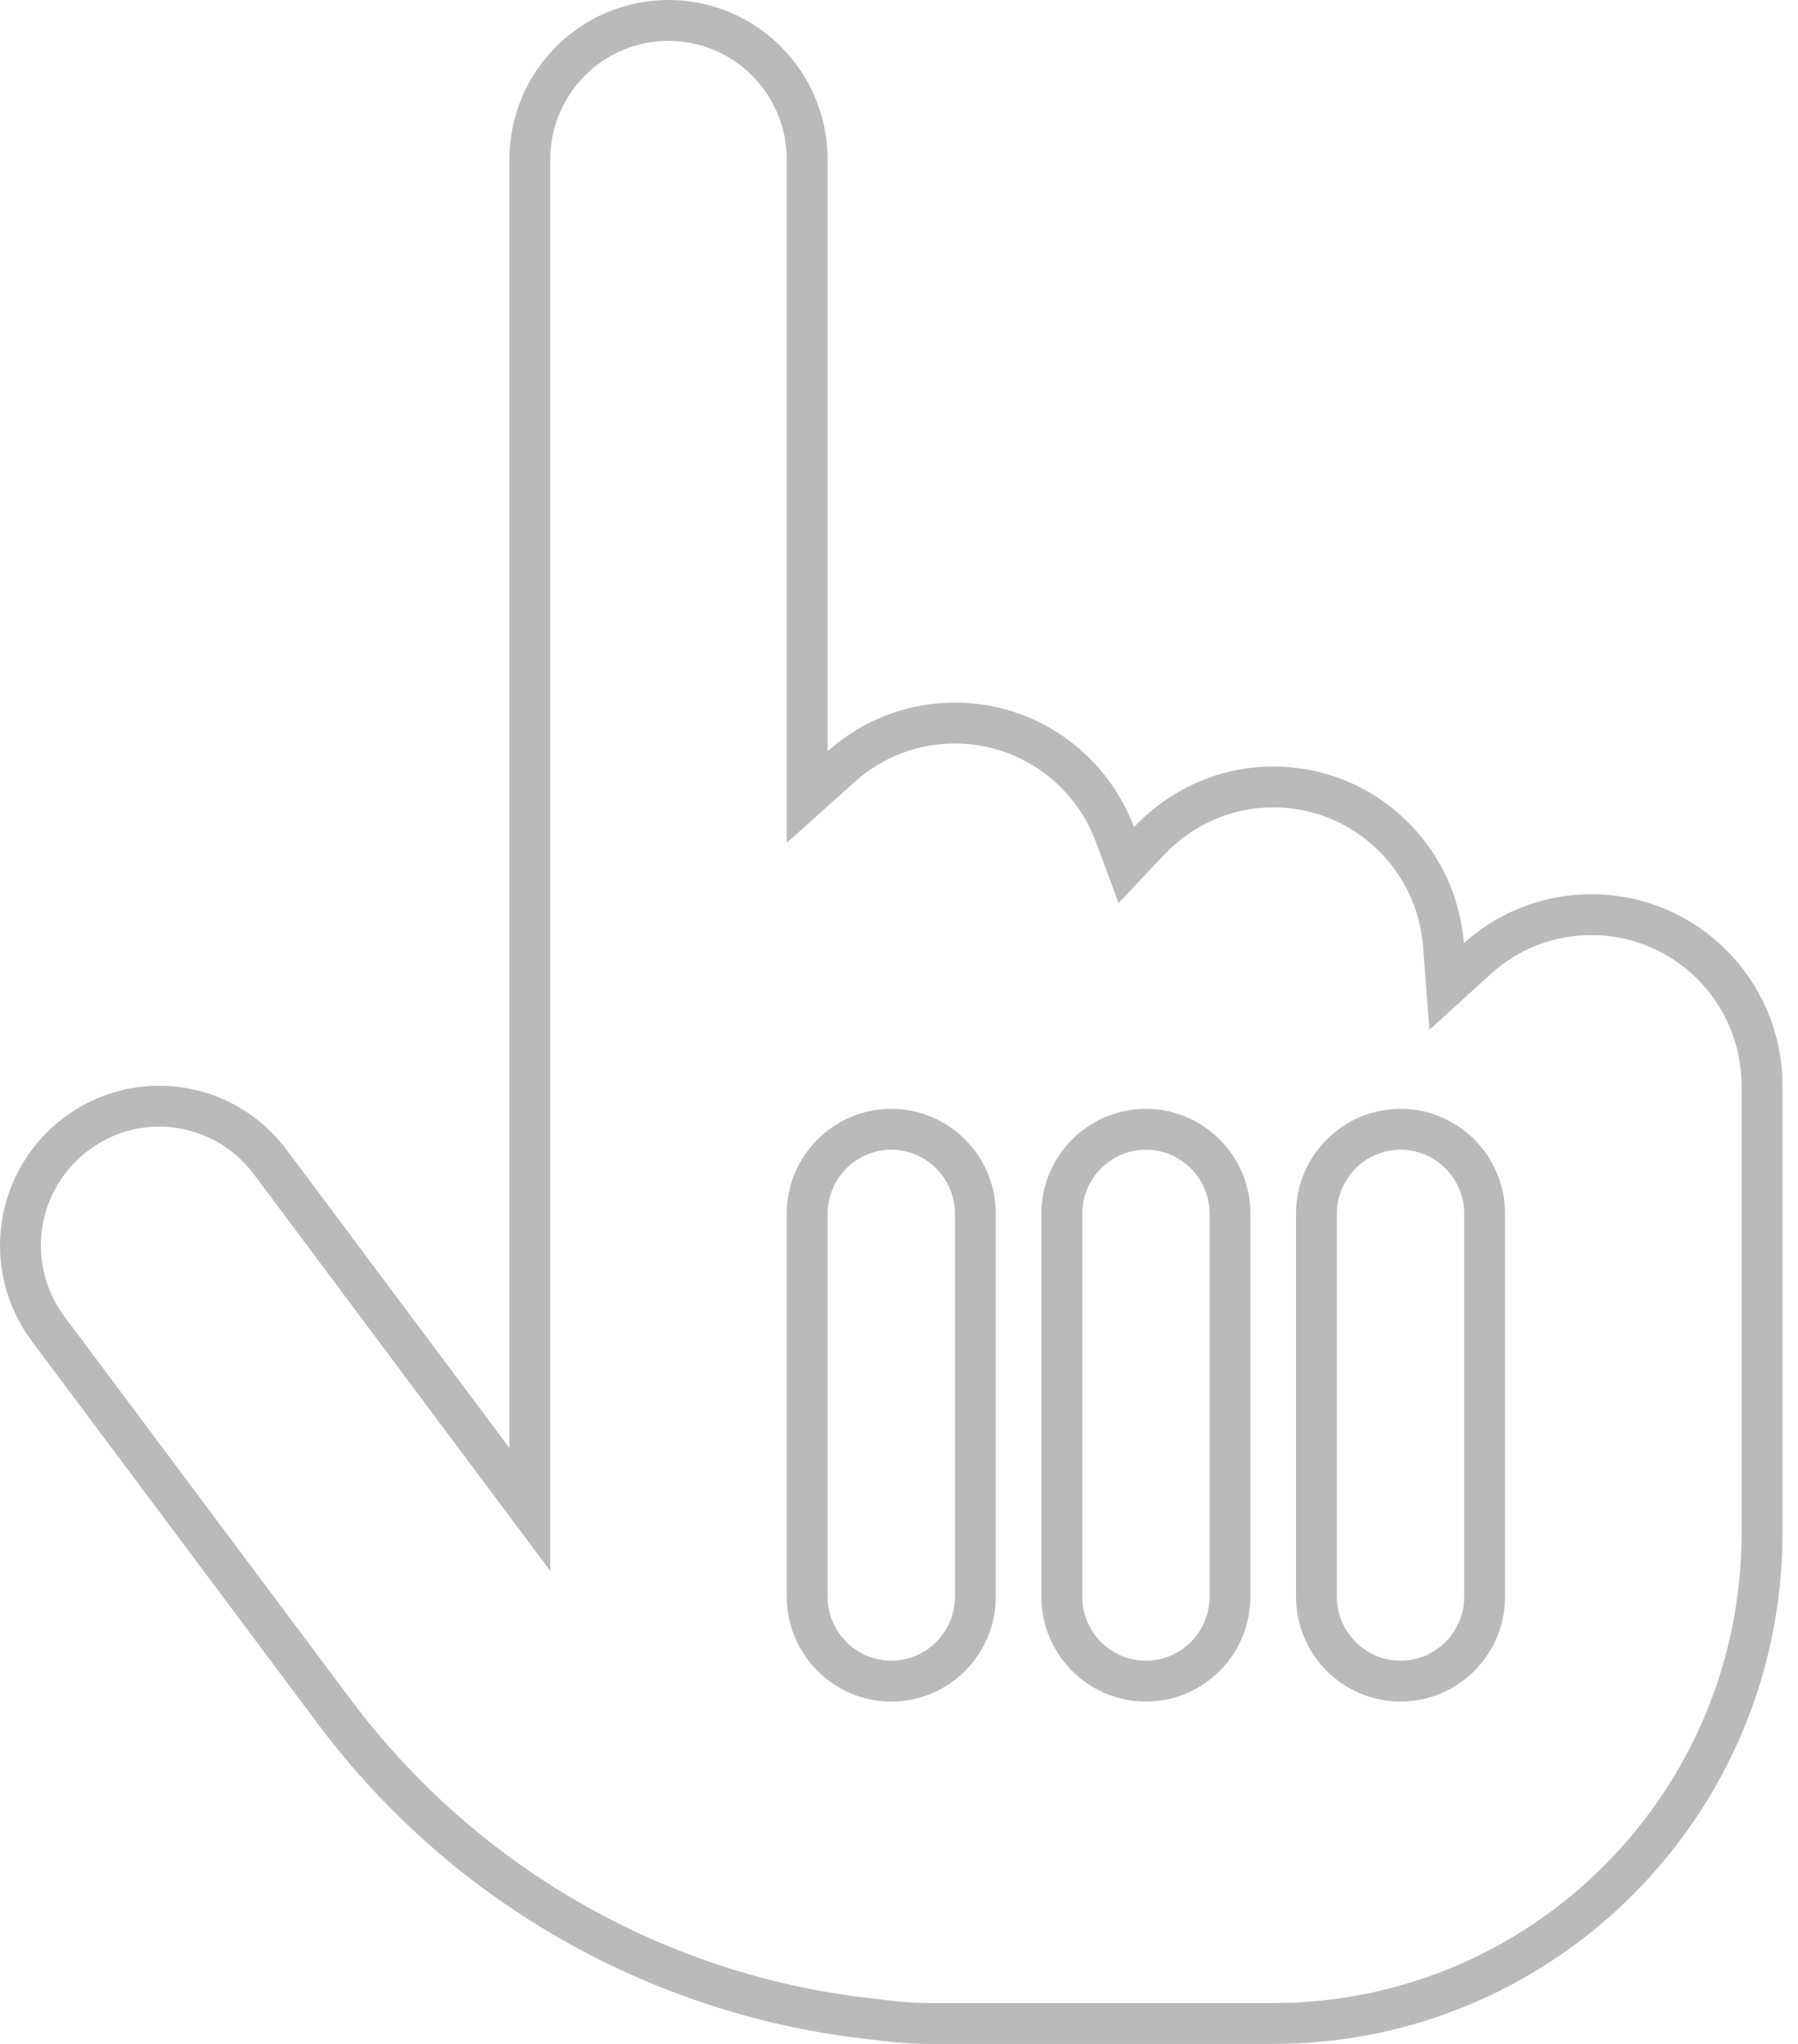 <svg width="88" height="100" viewBox="0 0 88 100" fill="none" xmlns="http://www.w3.org/2000/svg">
<path fill-rule="evenodd" clip-rule="evenodd" d="M38.507 41.238V7.812C38.507 4.595 35.911 2 32.718 2C29.526 2 26.93 4.595 26.93 7.812V76.857L12.425 57.449C12.425 57.449 12.425 57.449 12.425 57.449C10.495 54.873 6.882 54.357 4.325 56.285C1.756 58.221 1.237 61.853 3.164 64.426L3.165 64.427L17.184 83.176C17.184 83.176 17.184 83.176 17.184 83.176C23.429 91.515 32.832 96.778 43.046 97.815L43.09 97.819L43.133 97.826C43.956 97.946 44.812 98 45.706 98H62.316C74.972 98 85.24 87.71 85.24 75V53.125C85.24 49.048 81.943 45.75 77.893 45.75C76.006 45.75 74.282 46.456 72.988 47.633L69.96 50.384L69.649 46.305C69.357 42.491 66.184 39.5 62.316 39.5C60.216 39.5 58.317 40.398 56.956 41.841L54.749 44.18L53.626 41.167C52.584 38.367 49.885 36.375 46.738 36.375C44.854 36.375 43.145 37.079 41.843 38.247L38.507 41.238ZM14.025 56.25L24.93 70.84V7.812C24.93 3.496 28.415 0 32.718 0C37.022 0 40.507 3.496 40.507 7.812V36.758C41.109 36.218 41.781 35.755 42.507 35.386C43.777 34.739 45.215 34.375 46.738 34.375C50.001 34.375 52.877 36.055 54.549 38.594C54.933 39.177 55.254 39.805 55.501 40.469C55.982 39.958 56.52 39.5 57.102 39.105C58.593 38.096 60.384 37.5 62.316 37.5C66.46 37.5 69.97 40.195 71.201 43.934C71.433 44.64 71.584 45.383 71.643 46.152C72.201 45.645 72.821 45.207 73.49 44.849C74.804 44.145 76.306 43.75 77.893 43.75C83.053 43.75 87.24 47.949 87.24 53.125V75C87.24 88.809 76.082 100 62.316 100H45.706C44.733 100 43.779 99.941 42.844 99.805C32.076 98.711 22.165 93.164 15.583 84.375L1.564 65.625C-1.026 62.168 -0.325 57.285 3.121 54.688C6.568 52.09 11.436 52.793 14.025 56.25ZM43.623 54.25C46.447 54.25 48.738 56.557 48.738 59.375V78.125C48.738 80.943 46.447 83.25 43.623 83.25C40.799 83.25 38.507 80.943 38.507 78.125V59.375C38.507 56.557 40.799 54.25 43.623 54.25ZM50.969 59.375C50.969 56.557 53.261 54.25 56.085 54.25C58.909 54.25 61.2 56.557 61.2 59.375V78.125C61.2 80.943 58.909 83.25 56.085 83.25C53.261 83.25 50.969 80.943 50.969 78.125V59.375ZM68.547 54.25C71.371 54.25 73.662 56.557 73.662 59.375V78.125C73.662 80.943 71.371 83.25 68.547 83.25C65.723 83.25 63.431 80.943 63.431 78.125V59.375C63.431 56.557 65.723 54.25 68.547 54.25ZM43.623 56.25C45.336 56.25 46.738 57.656 46.738 59.375V78.125C46.738 79.844 45.336 81.25 43.623 81.25C41.909 81.25 40.507 79.844 40.507 78.125V59.375C40.507 57.656 41.909 56.25 43.623 56.25ZM52.969 59.375C52.969 57.656 54.371 56.25 56.085 56.25C57.798 56.25 59.2 57.656 59.2 59.375V78.125C59.2 79.844 57.798 81.25 56.085 81.25C54.371 81.25 52.969 79.844 52.969 78.125V59.375ZM68.547 56.25C70.26 56.25 71.662 57.656 71.662 59.375V78.125C71.662 79.844 70.26 81.25 68.547 81.25C66.833 81.25 65.431 79.844 65.431 78.125V59.375C65.431 57.656 66.833 56.25 68.547 56.25Z" fill="#BABABA"/>
</svg>

